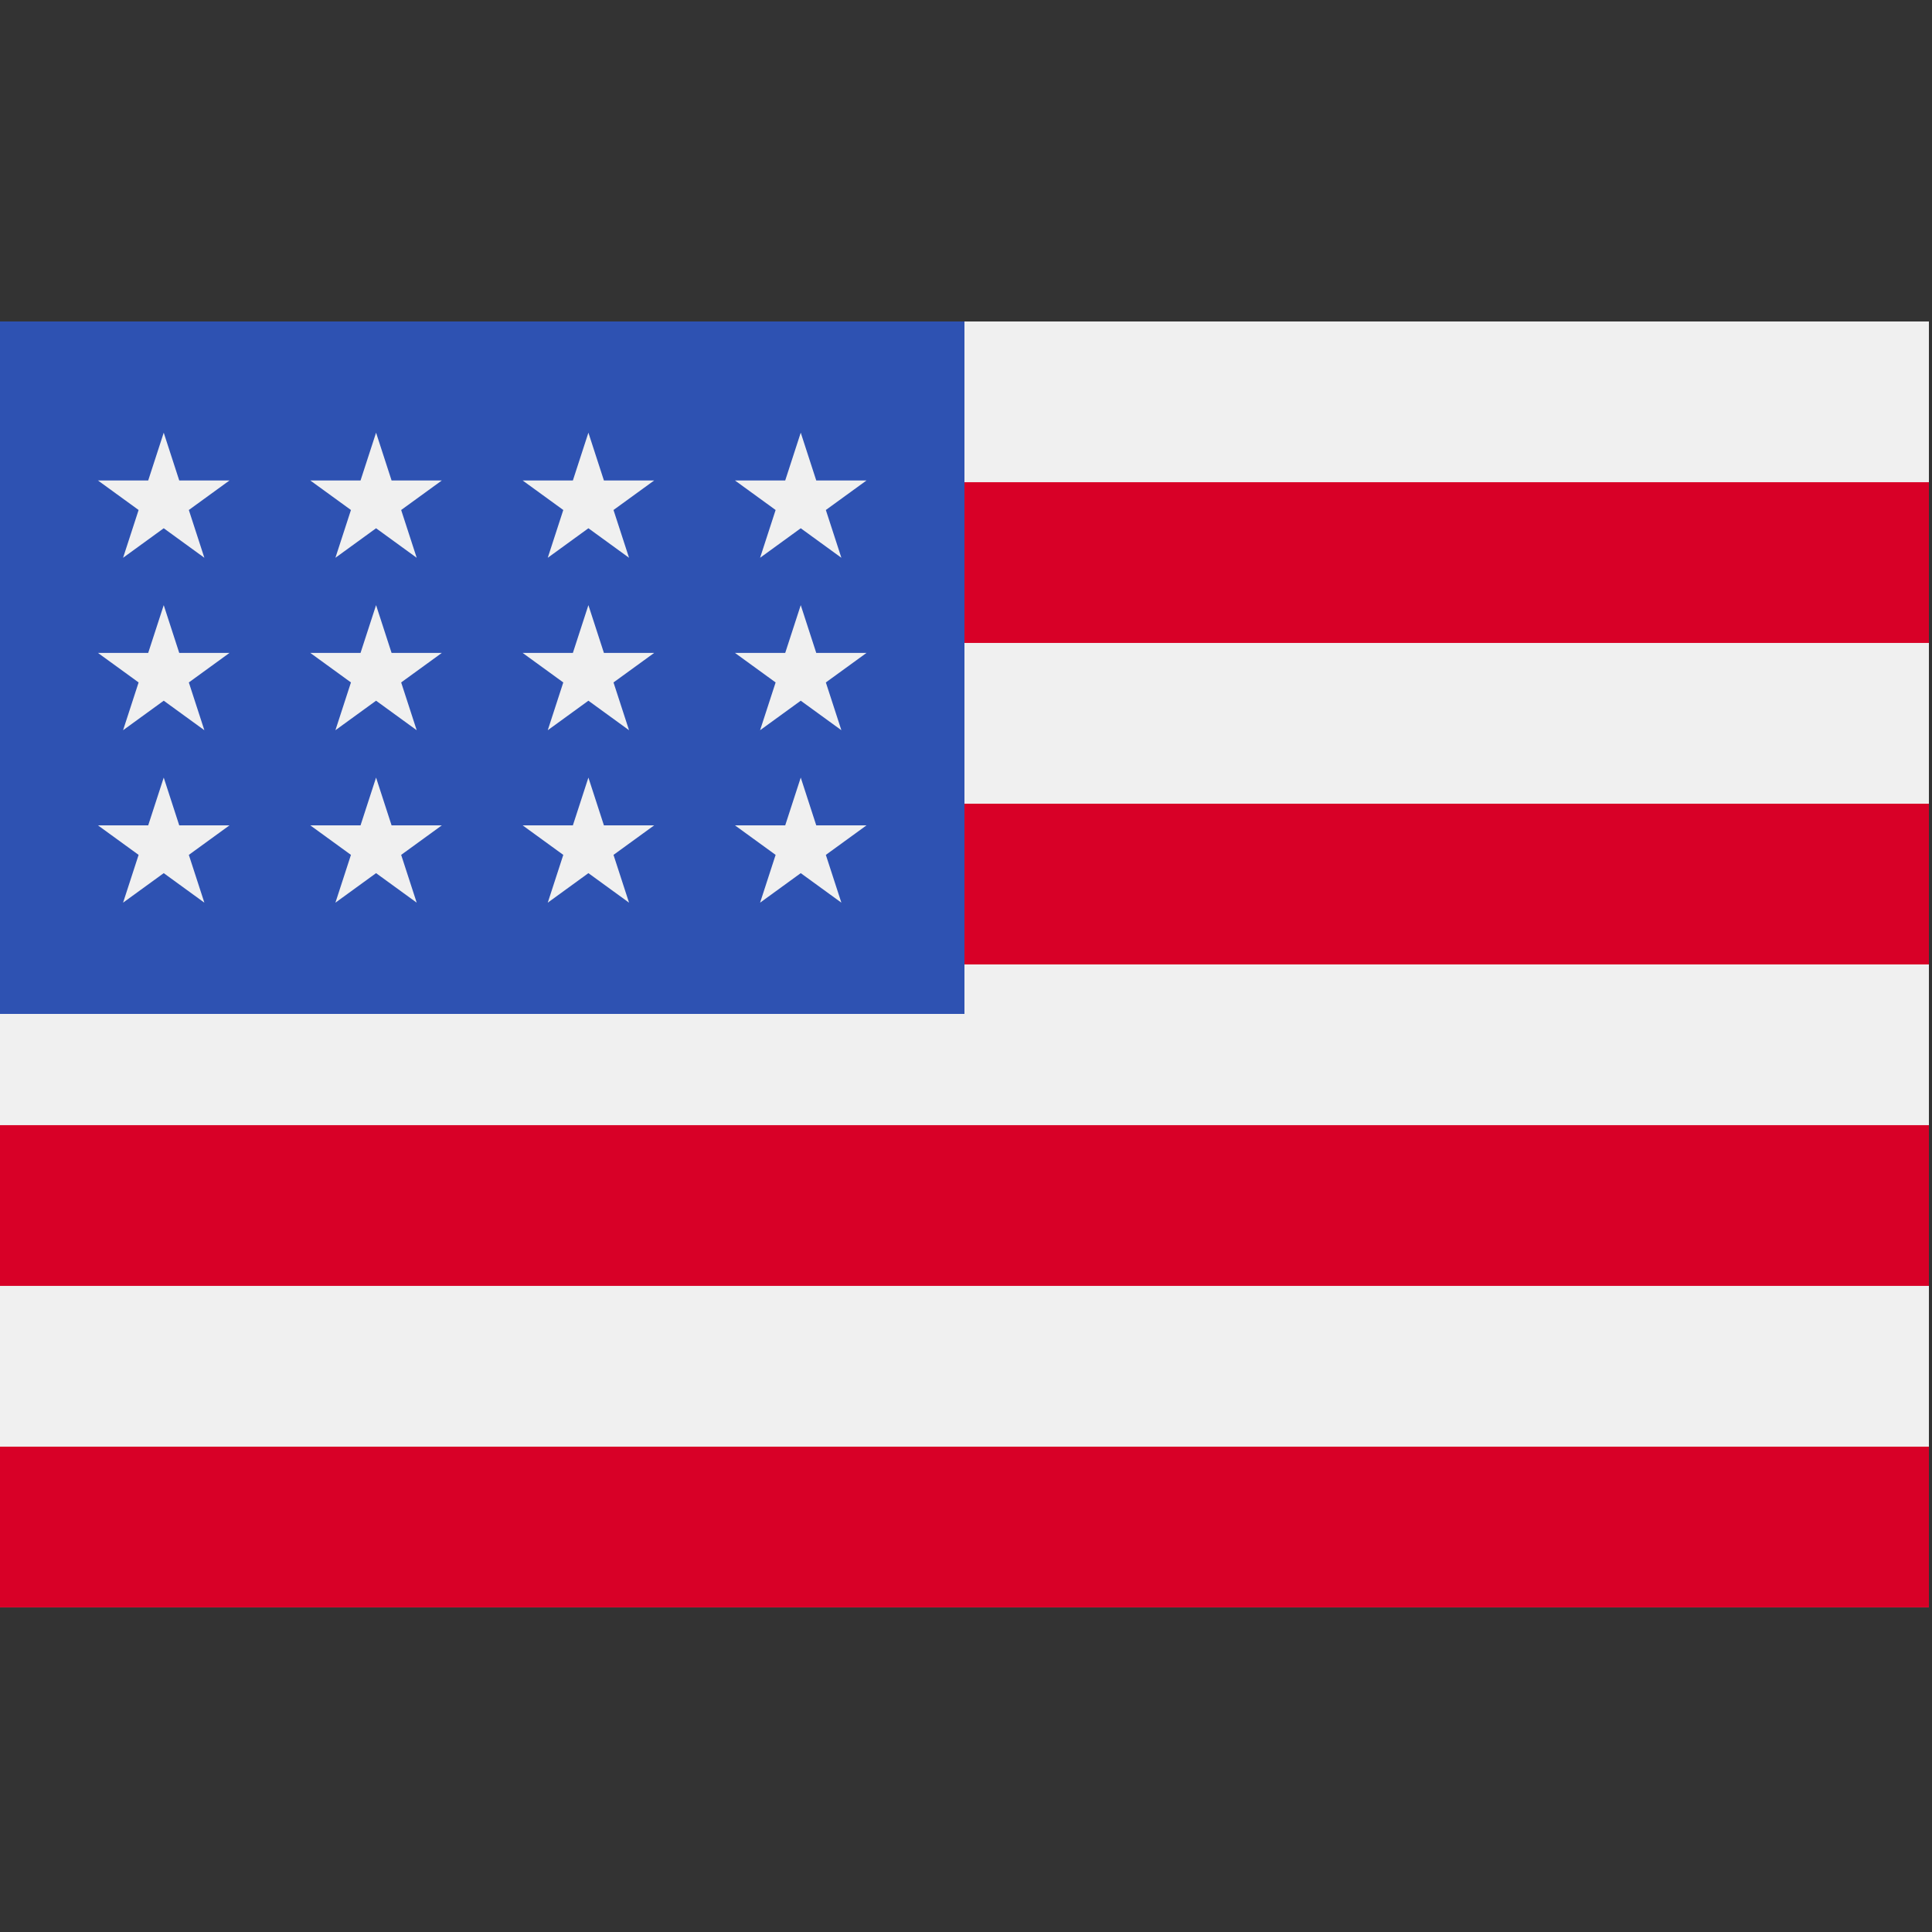 <?xml version="1.0" encoding="utf-8"?>
<svg id="master-artboard" viewBox="0 0 20 20" xmlns="http://www.w3.org/2000/svg" width="20px" height="20px" version="1.1" style="shape-rendering:geometricPrecision; text-rendering:geometricPrecision; image-rendering:optimizeQuality; fill-rule:evenodd; clip-rule:evenodd"><rect x="0" y="0" width="20" height="20" fill="#333333" stroke="none"/><rect id="ee-background" x="0" y="0" width="20" height="20" style="fill: white; fill-opacity: 0; pointer-events: none;"/><g transform="matrix(0.039, 0, 0, 0.039, 0, 0)"><path d="M 0 85.331 H 512 V 426.668 H 0 V 85.331 Z" style="fill:#F0F0F0;"/><g>
	<path d="M 0 127.994 H 512 V 170.657 H 0 V 127.994 Z" style="fill:#D80027;"/>
	<path d="M 0 213.331 H 512 V 255.994 H 0 V 213.331 Z" style="fill:#D80027;"/>
	<path d="M 0 298.657 H 512 V 341.32 H 0 V 298.657 Z" style="fill:#D80027;"/>
	<path d="M 0 383.994 H 512 V 426.657 H 0 V 383.994 Z" style="fill:#D80027;"/>
</g><path d="M 0 85.331 H 256 V 269.128 H 0 V 85.331 Z" style="fill:#2E52B2;"/><g>
	<path d="M 99.822 160.624 L 95.699 173.308 L 82.363 173.308 L 93.154 181.143 L 89.031 193.826 L 99.822 185.991 L 110.606 193.826 L 106.484 181.143 L 117.275 173.308 L 103.938 173.308 Z" style="fill:#F0F0F0;"/>
	<path d="M 103.938 219.08 L 99.822 206.397 L 95.699 219.08 L 82.363 219.08 L 93.154 226.916 L 89.031 239.599 L 99.822 231.763 L 110.606 239.599 L 106.484 226.916 L 117.275 219.08 Z" style="fill:#F0F0F0;"/>
	<path d="M 47.577 219.08 L 43.46 206.397 L 39.337 219.08 L 26.001 219.08 L 36.792 226.916 L 32.669 239.599 L 43.46 231.763 L 54.245 239.599 L 50.123 226.916 L 60.912 219.08 Z" style="fill:#F0F0F0;"/>
	<path d="M 43.46 160.624 L 39.337 173.308 L 26.001 173.308 L 36.792 181.143 L 32.669 193.826 L 43.46 185.991 L 54.245 193.826 L 50.123 181.143 L 60.912 173.308 L 47.577 173.308 Z" style="fill:#F0F0F0;"/>
	<path d="M 99.822 114.85 L 95.699 127.535 L 82.363 127.535 L 93.154 135.371 L 89.031 148.054 L 99.822 140.218 L 110.606 148.054 L 106.484 135.371 L 117.275 127.535 L 103.938 127.535 Z" style="fill:#F0F0F0;"/>
	<path d="M 43.46 114.85 L 39.337 127.535 L 26.001 127.535 L 36.792 135.371 L 32.669 148.054 L 43.46 140.218 L 54.245 148.054 L 50.123 135.371 L 60.912 127.535 L 47.577 127.535 Z" style="fill:#F0F0F0;"/>
	<path d="M 156.183 160.624 L 152.061 173.308 L 138.725 173.308 L 149.515 181.143 L 145.394 193.826 L 156.183 185.991 L 166.969 193.826 L 162.846 181.143 L 173.637 173.308 L 160.301 173.308 Z" style="fill:#F0F0F0;"/>
	<path d="M 160.301 219.08 L 156.183 206.397 L 152.061 219.08 L 138.725 219.08 L 149.515 226.916 L 145.394 239.599 L 156.183 231.763 L 166.969 239.599 L 162.846 226.916 L 173.637 219.08 Z" style="fill:#F0F0F0;"/>
	<path d="M 216.663 219.08 L 212.546 206.397 L 208.423 219.08 L 195.088 219.08 L 205.877 226.916 L 201.755 239.599 L 212.546 231.763 L 223.331 239.599 L 219.208 226.916 L 229.999 219.08 Z" style="fill:#F0F0F0;"/>
	<path d="M 212.546 160.624 L 208.423 173.308 L 195.088 173.308 L 205.877 181.143 L 201.755 193.826 L 212.546 185.991 L 223.331 193.826 L 219.208 181.143 L 229.999 173.308 L 216.663 173.308 Z" style="fill:#F0F0F0;"/>
	<path d="M 156.183 114.85 L 152.061 127.535 L 138.725 127.535 L 149.515 135.371 L 145.394 148.054 L 156.183 140.218 L 166.969 148.054 L 162.846 135.371 L 173.637 127.535 L 160.301 127.535 Z" style="fill:#F0F0F0;"/>
	<path d="M 212.546 114.85 L 208.423 127.535 L 195.088 127.535 L 205.877 135.371 L 201.755 148.054 L 212.546 140.218 L 223.331 148.054 L 219.208 135.371 L 229.999 127.535 L 216.663 127.535 Z" style="fill:#F0F0F0;"/>
</g><g>
</g><g>
</g><g>
</g><g>
</g><g>
</g><g>
</g><g>
</g><g>
</g><g>
</g><g>
</g><g>
</g><g>
</g><g>
</g><g>
</g><g>
</g></g></svg>